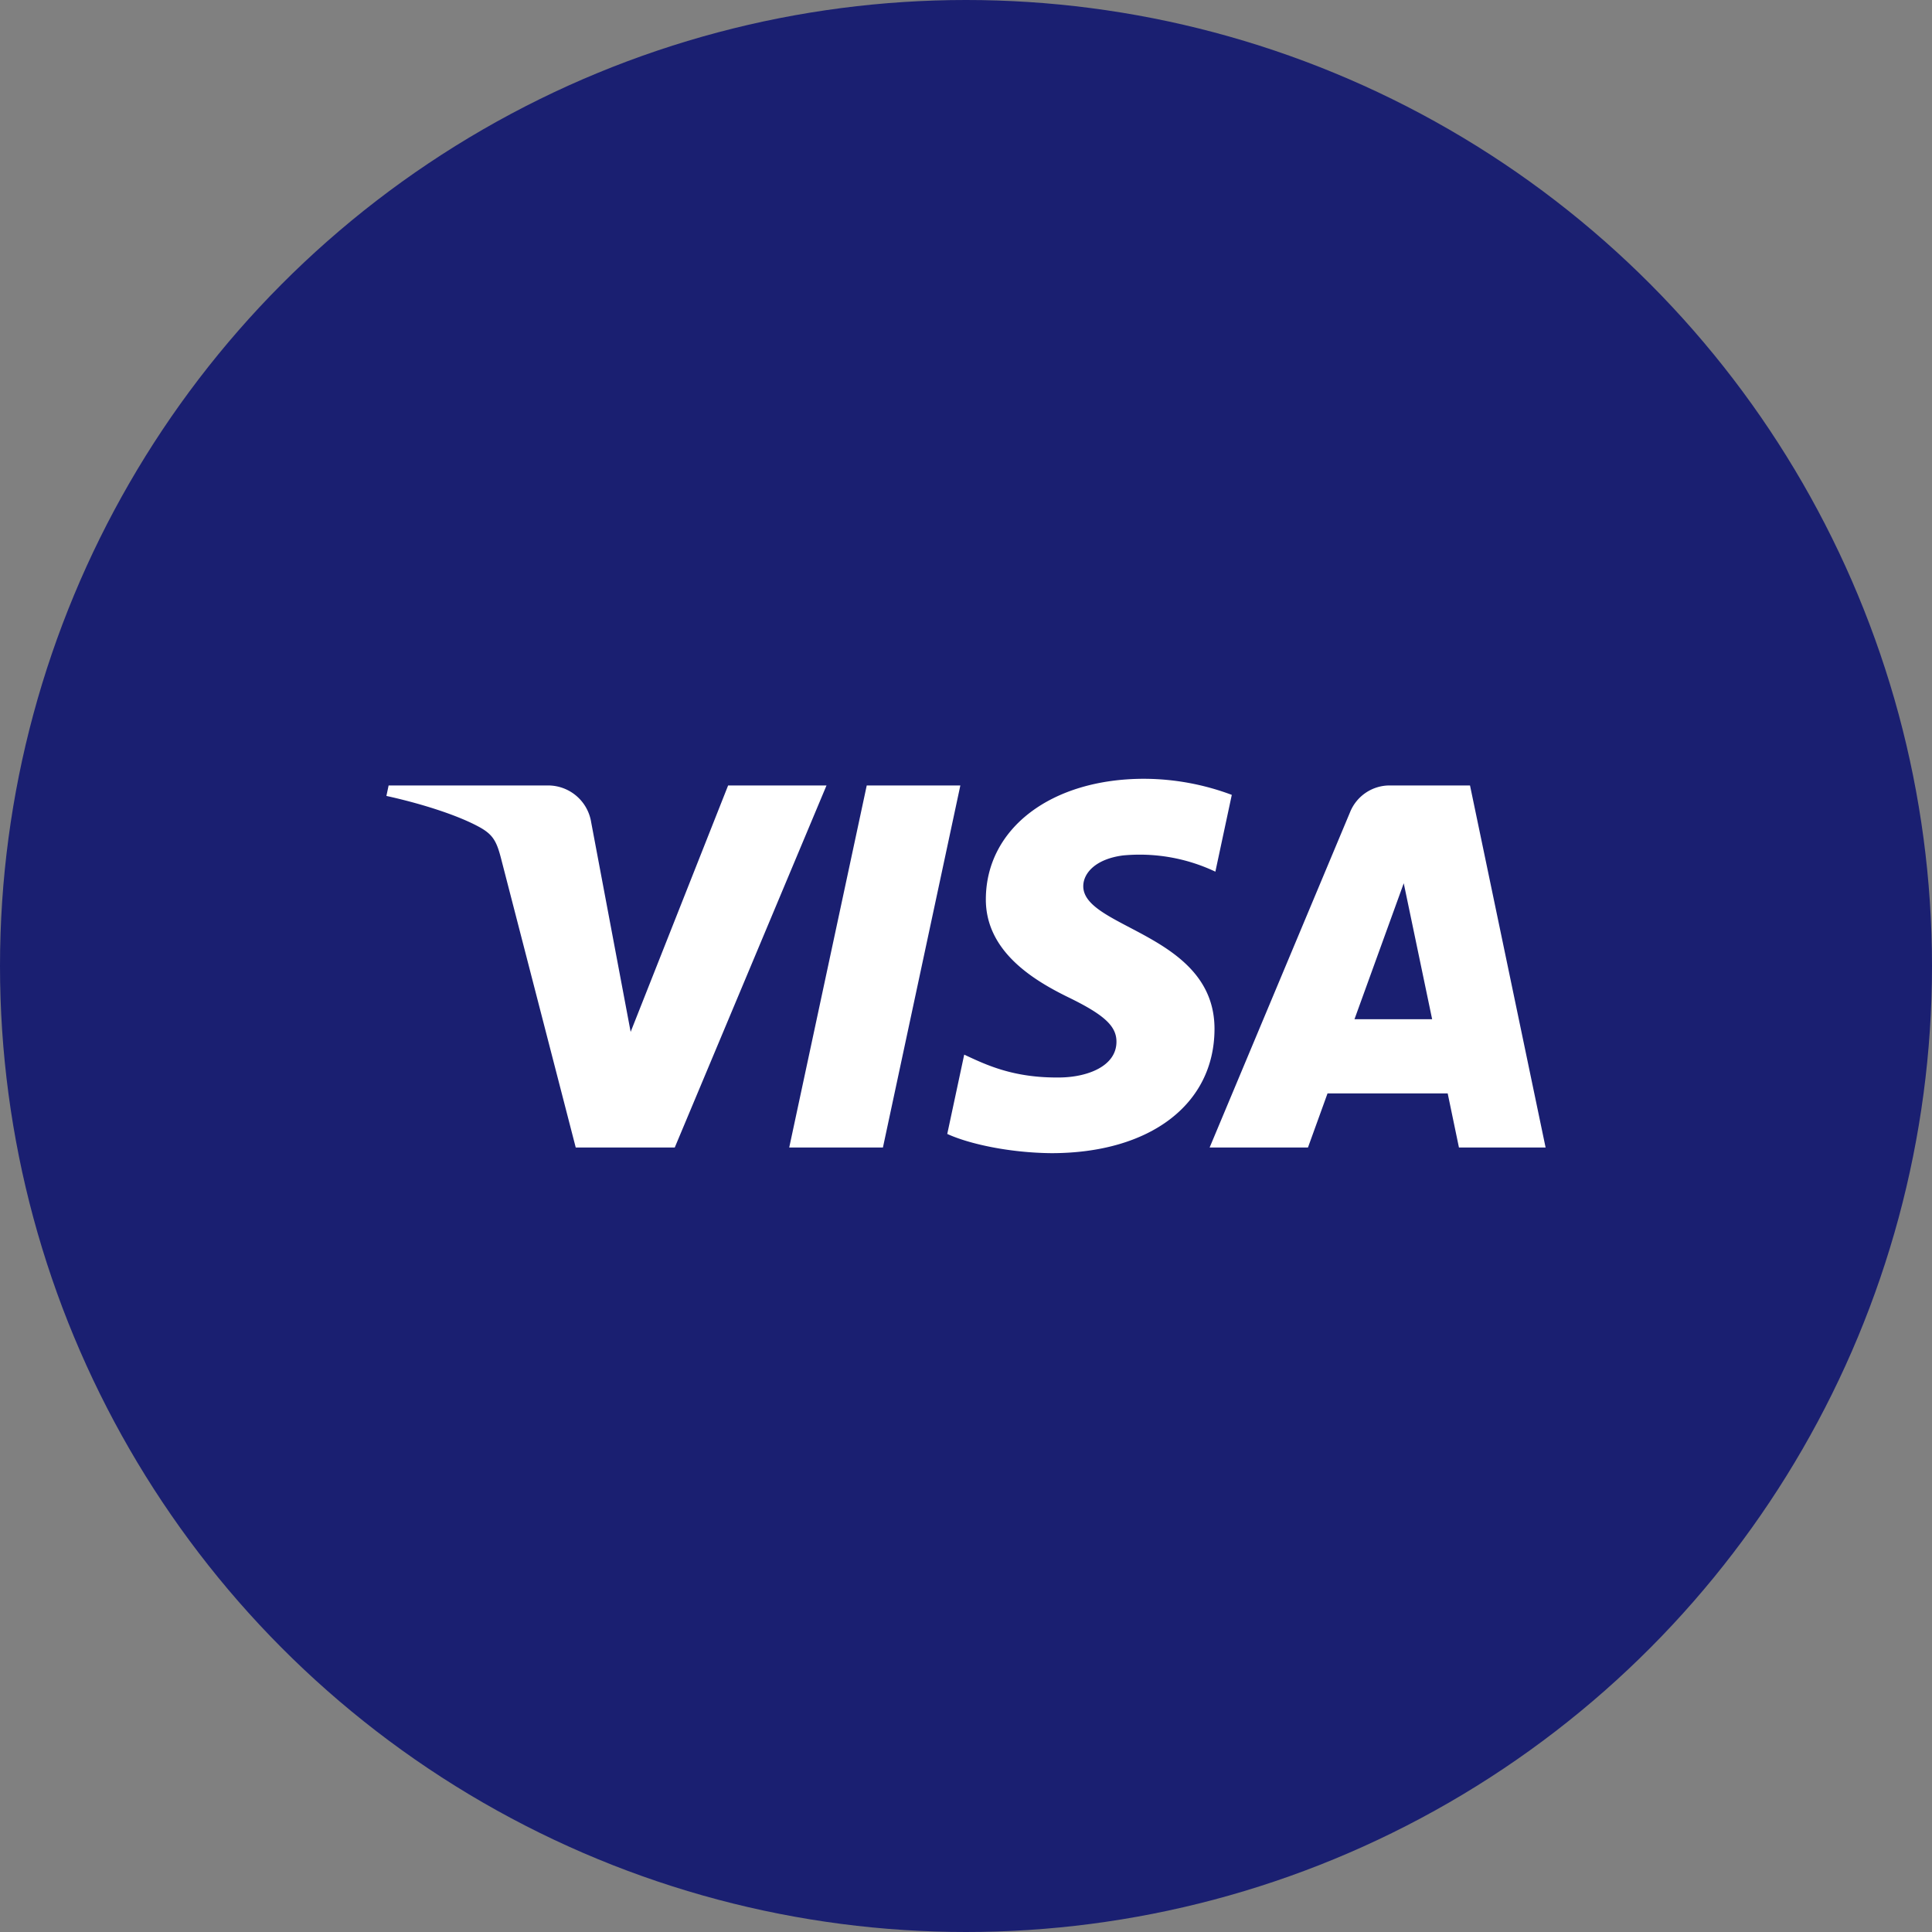 <?xml version="1.0" encoding="utf-8"?>
<svg role="img" viewBox="0 0 24 24" xmlns="http://www.w3.org/2000/svg">
	<rect x="0" y="0" width="24" height="24" fill="#808080" stroke="none"/>
	<title>Visa</title>
	<circle cx="12" cy="12" r="12" fill="#1A1F71"></circle>
	<path d="M9.112 8.262L5.97 15.758H3.92L2.374 9.775c-.094-.368-.175-.503-.461-.658C1.447 8.864.677 8.627 0 8.479l.046-.217h3.3a.904.904 0 01.894.764l.817 4.338 2.018-5.102zm8.033 5.049c.008-1.979-2.736-2.088-2.717-2.972.006-.269.262-.555.822-.628a3.66 3.66 0 011.913.336l.34-1.59a5.207 5.207 0 00-1.814-.333c-1.917 0-3.266 1.02-3.278 2.479-.012 1.079.963 1.68 1.698 2.04.756.367 1.01.603 1.006.931-.005.504-.602.725-1.16.734-.975.015-1.54-.263-1.992-.473l-.351 1.642c.453.208 1.289.39 2.156.398 2.037 0 3.37-1.006 3.377-2.564m5.061 2.447H24l-1.565-7.496h-1.656a.883.883 0 00-.826.55l-2.909 6.946h2.036l.405-1.12h2.488zm-2.163-2.656l1.02-2.815.588 2.815zm-8.16-4.84l-1.603 7.496H8.34l1.605-7.496z" transform="translate(4.8, 4.8) scale(0.6)" fill="white"></path>
</svg>